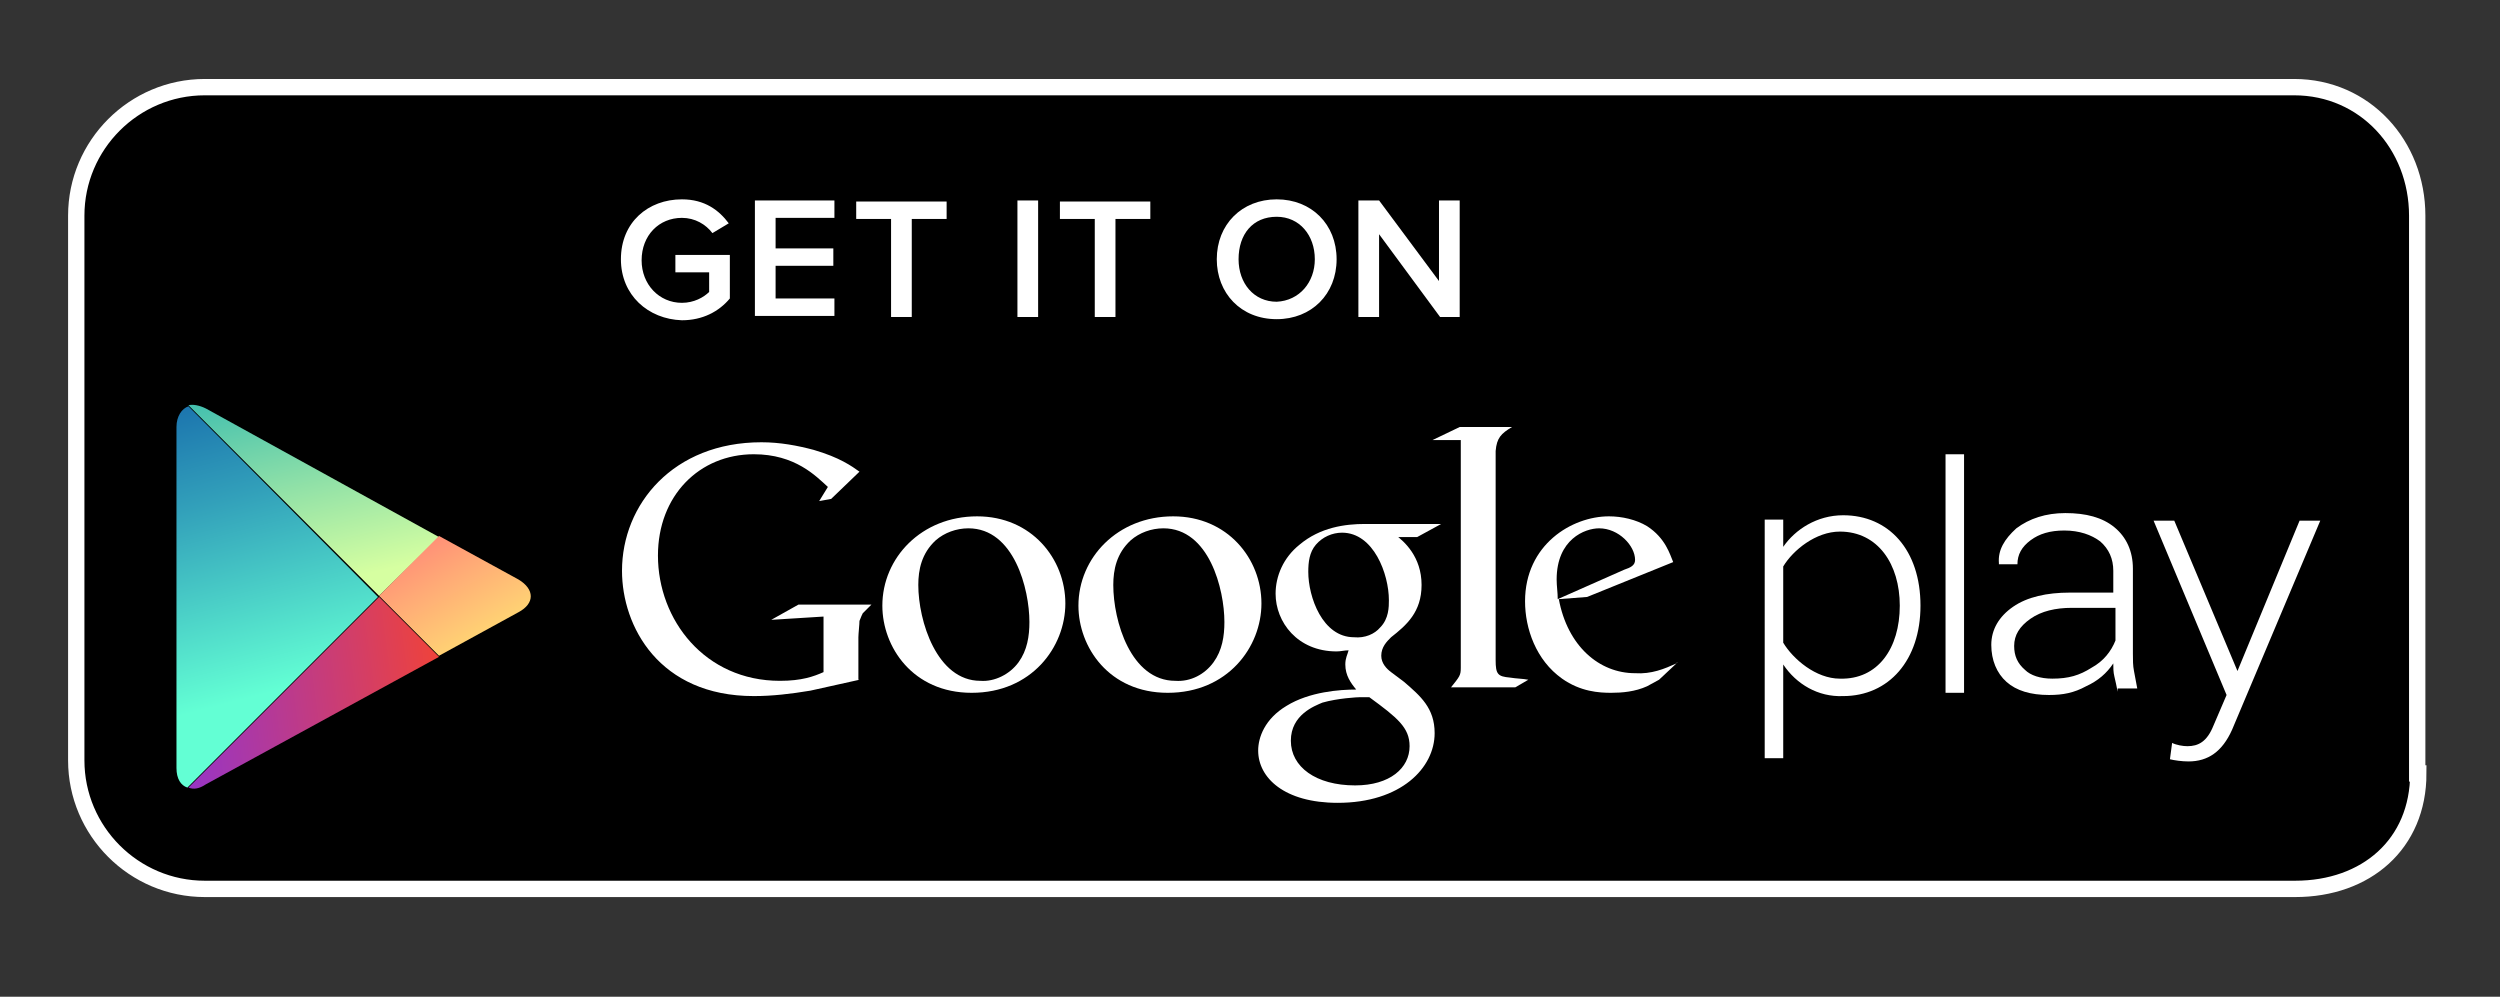 <?xml version="1.0" encoding="utf-8"?>
<!-- Generator: Adobe Illustrator 18.1.0, SVG Export Plug-In . SVG Version: 6.00 Build 0)  -->
<svg version="1.1" id="SemiBold" xmlns="http://www.w3.org/2000/svg" xmlns:xlink="http://www.w3.org/1999/xlink" x="0px" y="0px"
	 viewBox="0 0 229.5 91.5" enable-background="new 0 0 229.5 91.5" xml:space="preserve">
<rect x="0" y="0" width="229.5" height="91.5" fill="#333333" stroke="none"/>
<path stroke="#FFFFFF" stroke-width="1.5" stroke-miterlimit="10" d="M222,71c0,6.5-4.8,10.6-11.3,10.6H18.8
	C12.3,81.6,7,76.3,7,69.8v-50C7,13.3,12.3,8,18.8,8h191.8c6.5,0,11.3,5.3,11.3,11.8V71z"/>
<g>
	<g>
		<path fill="#FFFFFF" d="M153.9,60.9l-1.6,1.5c-0.4,0.2-0.7,0.4-1.1,0.6c-1.1,0.5-2.3,0.6-3.3,0.6c-1.1,0-2.8-0.1-4.5-1.3
			c-2.4-1.7-3.4-4.6-3.4-7.1c0-5.2,4.3-7.8,7.7-7.8c1.2,0,2.5,0.3,3.5,0.9c1.7,1.1,2.1,2.6,2.4,3.3l-7.9,3.2l-2.6,0.2
			c0.8,4.3,3.7,6.8,7,6.8C151.6,61.9,152.8,61.4,153.9,60.9C153.9,60.8,154.1,60.7,153.9,60.9z M149.1,52.3c0.6-0.2,1-0.4,1-0.9
			c0-1.3-1.5-2.9-3.3-2.9c-1.3,0-3.9,1-3.9,4.7c0,0.6,0.1,1.2,0.1,1.8L149.1,52.3z"/>
		<path fill="#FFFFFF" d="M137.3,60.6c0,1.3,0.2,1.5,1.3,1.6c0.6,0.1,1.2,0.1,1.7,0.2l-1.2,0.7h-5.9c0.8-1,0.9-1.1,0.9-1.8v-0.8
			l0-20.1h-2.6l2.5-1.2h4.8c-1,0.6-1.4,1-1.5,2.2L137.3,60.6z"/>
		<path fill="#FFFFFF" d="M128.1,49.1c0.8,0.6,2.4,2,2.4,4.6c0,2.5-1.4,3.7-2.8,4.8c-0.4,0.4-0.9,0.9-0.9,1.7c0,0.7,0.5,1.2,0.9,1.5
			l1.2,0.9c1.5,1.3,2.8,2.4,2.8,4.7c0,3.2-3.1,6.4-8.9,6.4c-4.9,0-7.3-2.3-7.3-4.8c0-1.2,0.6-2.9,2.6-4.1c2.1-1.3,4.9-1.5,6.4-1.5
			c-0.5-0.6-1-1.3-1-2.3c0-0.6,0.2-0.9,0.3-1.3c-0.4,0-0.7,0.1-1.1,0.1c-3.6,0-5.6-2.7-5.6-5.3c0-1.6,0.7-3.3,2.2-4.5
			c1.9-1.6,4.2-1.9,6-1.9h7l-2.2,1.2H128.1z M125.7,64c-0.3,0-0.4,0-0.8,0c-0.3,0-2.1,0.1-3.5,0.5c-0.7,0.3-2.9,1.1-2.9,3.5
			c0,2.4,2.3,4.1,5.9,4.1c3.2,0,5-1.6,5-3.6C129.4,66.8,128.3,65.9,125.7,64z M126.7,57.6c0.8-0.8,0.8-1.9,0.8-2.5
			c0-2.4-1.4-6.2-4.3-6.2c-0.9,0-1.8,0.4-2.4,1.1c-0.6,0.7-0.7,1.6-0.7,2.5c0,2.3,1.3,6,4.2,6C125.3,58.6,126.2,58.2,126.7,57.6z"/>
		<path fill="#FFFFFF" d="M107.2,63.6c-5.4,0-8.2-4.2-8.2-8c0-4.4,3.6-8.2,8.7-8.2c5,0,8.1,3.9,8.1,8
			C115.8,59.4,112.7,63.6,107.2,63.6z M111.4,60.8c0.8-1.1,1-2.4,1-3.7c0-3-1.4-8.6-5.6-8.6c-1.1,0-2.2,0.4-3,1.1
			c-1.3,1.2-1.6,2.7-1.6,4.1c0,3.3,1.6,8.8,5.7,8.8C109.3,62.6,110.6,61.9,111.4,60.8z"/>
		<path fill="#FFFFFF" d="M89.2,63.6c-5.4,0-8.2-4.2-8.2-8c0-4.4,3.6-8.2,8.7-8.2c5,0,8.1,3.9,8.1,8C97.8,59.4,94.7,63.6,89.2,63.6z
			 M93.5,60.8c0.8-1.1,1-2.4,1-3.7c0-3-1.4-8.6-5.6-8.6c-1.1,0-2.2,0.4-3,1.1c-1.3,1.2-1.6,2.7-1.6,4.1c0,3.3,1.7,8.8,5.7,8.8
			C91.3,62.6,92.7,61.9,93.5,60.8z"/>
		<path fill="#FFFFFF" d="M78.9,62.4l-4.5,1c-1.8,0.3-3.5,0.5-5.2,0.5c-8.7,0-12.1-6.4-12.1-11.5c0-6.1,4.7-11.8,12.8-11.8
			c1.7,0,3.3,0.3,4.8,0.7c2.4,0.7,3.5,1.5,4.2,2l-2.6,2.5l-1.1,0.2l0.8-1.3c-1.1-1-3-3-6.8-3c-5,0-8.8,3.8-8.8,9.3
			c0,5.9,4.3,11.5,11.2,11.5c2,0,3.1-0.4,4-0.8v-5.1l-4.8,0.3l2.5-1.4h6.7l-0.8,0.8C79,56.7,79,56.8,78.9,57c0,0.3-0.1,1.2-0.1,1.5
			V62.4z"/>
	</g>
	<g>
		<path fill="#FFFFFF" d="M163.7,61v8.6h-1.7V47.7h1.7v2.5c1.1-1.6,3.1-2.9,5.5-2.9c4.2,0,7.1,3.2,7.1,8.3c0,5-2.9,8.3-7.1,8.3
			C166.9,64,164.9,62.8,163.7,61z M174.4,55.6c0-3.8-2-6.8-5.5-6.8c-2.2,0-4.3,1.7-5.2,3.2v7c0.9,1.5,3,3.3,5.2,3.3
			C172.4,62.4,174.4,59.5,174.4,55.6z"/>
		<path fill="#FFFFFF" d="M178.6,63.6V41.7h1.7v21.9H178.6z"/>
		<path fill="#FFFFFF" d="M199.4,68.2c0.4,0.2,1,0.3,1.4,0.3c1,0,1.8-0.4,2.4-1.9l1.2-2.8l-6.7-16h1.9l5.8,13.8l5.7-13.8h1.9
			L204.9,67c-0.9,2-2.2,2.9-4,2.9c-0.6,0-1.3-0.1-1.7-0.2L199.4,68.2z"/>
		<path fill="#FFFFFF" d="M194.4,63.5c-0.1-0.5-0.2-1-0.3-1.4c-0.1-0.4-0.1-0.8-0.1-1.2c-0.6,0.9-1.4,1.6-2.5,2.1
			c-1.1,0.6-2.1,0.8-3.4,0.8c-1.7,0-3-0.4-3.9-1.2c-0.9-0.8-1.4-2-1.4-3.4c0-1.4,0.7-2.6,2-3.5c1.3-0.9,3.1-1.3,5.2-1.3h4v-2
			c0-1.1-0.4-2-1.2-2.7c-0.8-0.6-1.9-1-3.3-1c-1.3,0-2.3,0.3-3.1,0.9c-0.8,0.6-1.2,1.3-1.2,2.2h-1.7l0-0.1c-0.1-1.2,0.5-2.2,1.6-3.2
			c1.2-0.9,2.7-1.4,4.5-1.4c1.9,0,3.4,0.4,4.5,1.3c1.1,0.9,1.7,2.2,1.7,3.8v7.8c0,0.6,0,1.1,0.1,1.6c0.1,0.5,0.2,1.1,0.3,1.6H194.4z
			 M188.4,62.3c1.5,0,2.5-0.3,3.6-1c1.1-0.6,1.8-1.5,2.2-2.5v-3h-4c-1.5,0-2.8,0.3-3.8,1c-1,0.7-1.5,1.5-1.5,2.5
			c0,0.9,0.3,1.6,1,2.2C186.4,62,187.3,62.3,188.4,62.3z"/>
	</g>
</g>
<g>
	<polygon fill="none" points="34.8,54.7 40.3,49.3 40.3,49.3 34.8,54.7 17.3,37.3 17.3,37.3 34.8,54.7 17.3,72.3 17.3,72.3 
		34.8,54.7 40.3,60.2 40.3,60.2 	"/>
	
		<linearGradient id="SVGID_1_" gradientUnits="userSpaceOnUse" x1="519.572" y1="-432.999" x2="496.495" y2="-447.441" gradientTransform="matrix(0.707 0.707 -0.707 0.707 -642.471 -7.88)">
		<stop  offset="0" style="stop-color:#D6FFA1"/>
		<stop  offset="0.326" style="stop-color:#93E2A7"/>
		<stop  offset="1" style="stop-color:#00A3B5"/>
	</linearGradient>
	<path fill="url(#SVGID_1_)" d="M40.3,49.3L18.9,37.5c-0.6-0.3-1.2-0.4-1.6-0.3l17.5,17.5L40.3,49.3z"/>
	
		<linearGradient id="SVGID_2_" gradientUnits="userSpaceOnUse" x1="506.155" y1="-445.336" x2="536.074" y2="-437.514" gradientTransform="matrix(0.707 0.707 -0.707 0.707 -642.471 -7.88)">
		<stop  offset="0" style="stop-color:#FF177B"/>
		<stop  offset="0.672" style="stop-color:#FFA976"/>
		<stop  offset="1" style="stop-color:#FFEC73"/>
	</linearGradient>
	<path fill="url(#SVGID_2_)" d="M40.3,60.2l7.3-4c1.5-0.8,1.5-2.1,0-3l-7.3-4l-5.5,5.5L40.3,60.2z"/>
	
		<linearGradient id="SVGID_3_" gradientUnits="userSpaceOnUse" x1="522.857" y1="-422.044" x2="490.413" y2="-441.132" gradientTransform="matrix(0.707 0.707 -0.707 0.707 -642.471 -7.88)">
		<stop  offset="0" style="stop-color:#63FFD4"/>
		<stop  offset="0.485" style="stop-color:#32A0BA"/>
		<stop  offset="0.835" style="stop-color:#1262A9"/>
		<stop  offset="1" style="stop-color:#064AA2"/>
	</linearGradient>
	<path fill="url(#SVGID_3_)" d="M17.3,37.3c-0.6,0.2-1.1,0.9-1.1,1.9l0,31.3c0,1,0.4,1.6,1,1.8l17.5-17.5L17.3,37.3z"/>
	
		<linearGradient id="SVGID_4_" gradientUnits="userSpaceOnUse" x1="534.637" y1="-437.2" x2="514.66" y2="-410.881" gradientTransform="matrix(0.707 0.707 -0.707 0.707 -642.471 -7.88)">
		<stop  offset="0" style="stop-color:#FF4521"/>
		<stop  offset="0.341" style="stop-color:#D43E65"/>
		<stop  offset="0.793" style="stop-color:#9F36B9"/>
		<stop  offset="1" style="stop-color:#8A33DB"/>
	</linearGradient>
	<path fill="url(#SVGID_4_)" d="M17.3,72.3c0.5,0.2,1,0.1,1.6-0.3l21.4-11.7l-5.5-5.5L17.3,72.3z"/>
</g>
<g>
	<g>
		<path fill="#FFFFFF" d="M57,23.8c0-3.4,2.5-5.5,5.6-5.5c2.1,0,3.4,1,4.3,2.2l-1.5,0.9c-0.6-0.8-1.6-1.4-2.8-1.4
			c-2.1,0-3.7,1.6-3.7,3.9c0,2.2,1.6,3.9,3.7,3.9c1.1,0,2-0.5,2.5-1V25H62v-1.6H67v4c-1,1.2-2.5,2-4.4,2C59.5,29.3,57,27.1,57,23.8z
			"/>
		<path fill="#FFFFFF" d="M69.3,29.1V18.4h7.3v1.6h-5.4v2.8h5.3v1.6h-5.3v3h5.4v1.6H69.3z"/>
		<path fill="#FFFFFF" d="M81.8,29.1v-9h-3.2v-1.6h8.3v1.6h-3.2v9H81.8z"/>
		<path fill="#FFFFFF" d="M93.4,29.1V18.4h1.9v10.7H93.4z"/>
		<path fill="#FFFFFF" d="M100.5,29.1v-9h-3.2v-1.6h8.3v1.6h-3.2v9H100.5z"/>
		<path fill="#FFFFFF" d="M111.7,23.8c0-3.2,2.3-5.5,5.5-5.5c3.2,0,5.5,2.3,5.5,5.5c0,3.2-2.3,5.5-5.5,5.5
			C113.9,29.3,111.7,26.9,111.7,23.8z M120.7,23.8c0-2.2-1.4-3.9-3.5-3.9c-2.2,0-3.5,1.6-3.5,3.9c0,2.2,1.4,3.9,3.5,3.9
			C119.3,27.6,120.7,25.9,120.7,23.8z"/>
		<path fill="#FFFFFF" d="M132.2,29.1l-5.6-7.6v7.6h-1.9V18.4h1.9l5.5,7.4v-7.4h1.9v10.7H132.2z"/>
	</g>
</g>
</svg>
